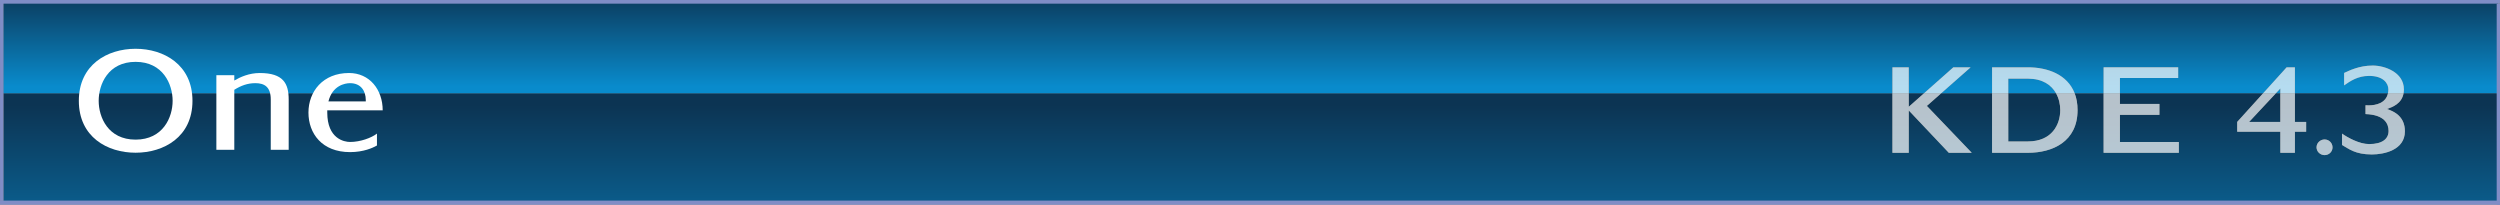 <?xml version="1.0" encoding="UTF-8" standalone="no"?>
<!-- Created with Inkscape (http://www.inkscape.org/) -->

<svg
   xmlns:dc="http://purl.org/dc/elements/1.1/"
   xmlns:cc="http://creativecommons.org/ns#"
   xmlns:rdf="http://www.w3.org/1999/02/22-rdf-syntax-ns#"
   xmlns:svg="http://www.w3.org/2000/svg"
   xmlns="http://www.w3.org/2000/svg"
   xmlns:xlink="http://www.w3.org/1999/xlink"
   xmlns:sodipodi="http://sodipodi.sourceforge.net/DTD/sodipodi-0.dtd"
   xmlns:inkscape="http://www.inkscape.org/namespaces/inkscape"
   width="203.941"
   height="16.702"
   id="svg9992"
   version="1.1"
   inkscape:version="0.47pre3 r22311"
   sodipodi:docname="Nouveau document 20">
  <rect width="100%" height="100%" fill="#808080" stroke="none"/>
  <defs
     id="defs9994">
    <inkscape:perspective
       sodipodi:type="inkscape:persp3d"
       inkscape:vp_x="0 : 526.18109 : 1"
       inkscape:vp_y="0 : 1000 : 0"
       inkscape:vp_z="744.09448 : 526.18109 : 1"
       inkscape:persp3d-origin="372.04724 : 350.78739 : 1"
       id="perspective10000" />
    <inkscape:perspective
       id="perspective9919"
       inkscape:persp3d-origin="0.5 : 0.33333333 : 1"
       inkscape:vp_z="1 : 0.5 : 1"
       inkscape:vp_y="0 : 1000 : 0"
       inkscape:vp_x="0 : 0.5 : 1"
       sodipodi:type="inkscape:persp3d" />
    <linearGradient
       inkscape:collect="always"
       xlink:href="#SVGID_27_"
       id="linearGradient9825"
       gradientUnits="userSpaceOnUse"
       gradientTransform="matrix(-3.49691e-7,-8,-8,3.49691e-7,3995.711,1756.564)"
       x1="152.833"
       y1="426.573"
       x2="153.833"
       y2="426.573" />
    <linearGradient
       gradientTransform="matrix(-3.49691e-7,-8,-8,3.49691e-7,3606.939,1229.696)"
       y2="426.573"
       x2="153.833"
       y1="426.573"
       x1="152.833"
       gradientUnits="userSpaceOnUse"
       id="SVGID_27_">
      <stop
         id="stop9702"
         style="stop-color:#B5DCF0"
         offset="0" />
      <stop
         id="stop9704"
         style="stop-color:#B6C2CB"
         offset="1" />
    </linearGradient>
    <linearGradient
       inkscape:collect="always"
       xlink:href="#SVGID_26_"
       id="linearGradient9828"
       gradientUnits="userSpaceOnUse"
       gradientTransform="matrix(-7.649496e-7,-17.5,-17.5,7.649496e-7,8156.997,3227.471)"
       x1="152.833"
       y1="432.796"
       x2="153.833"
       y2="432.796" />
    <linearGradient
       gradientTransform="matrix(-7.649496e-7,-17.5,-17.5,7.649496e-7,7768.226,2700.603)"
       y2="432.796"
       x2="153.833"
       y1="432.796"
       x1="152.833"
       gradientUnits="userSpaceOnUse"
       id="SVGID_26_">
      <stop
         id="stop9695"
         style="stop-color:#B5DCF0"
         offset="0" />
      <stop
         id="stop9697"
         style="stop-color:#B6C2CB"
         offset="1" />
    </linearGradient>
    <linearGradient
       inkscape:collect="always"
       xlink:href="#SVGID_25_"
       id="linearGradient9831"
       gradientUnits="userSpaceOnUse"
       gradientTransform="matrix(-7.649496e-7,-17.5,-17.5,7.649496e-7,8156.997,3227.471)"
       x1="152.833"
       y1="433.023"
       x2="153.833"
       y2="433.023" />
    <linearGradient
       gradientTransform="matrix(-7.649496e-7,-17.5,-17.5,7.649496e-7,7768.226,2700.603)"
       y2="433.023"
       x2="153.833"
       y1="433.023"
       x1="152.833"
       gradientUnits="userSpaceOnUse"
       id="SVGID_25_">
      <stop
         id="stop9688"
         style="stop-color:#B5DCF0"
         offset="0" />
      <stop
         id="stop9690"
         style="stop-color:#B6C2CB"
         offset="1" />
    </linearGradient>
    <linearGradient
       gradientTransform="matrix(-3.49691e-7,-8,-8,3.49691e-7,3606.939,1229.696)"
       y2="427.542"
       x2="153.833"
       y1="427.542"
       x1="152.833"
       gradientUnits="userSpaceOnUse"
       id="SVGID_24_">
      <stop
         id="stop9681"
         style="stop-color:#B5DCF0"
         offset="0" />
      <stop
         id="stop9683"
         style="stop-color:#B6C2CB"
         offset="1" />
    </linearGradient>
    <linearGradient
       gradientTransform="matrix(-7.649496e-7,-17.5,-17.5,7.649496e-7,7768.226,2700.603)"
       y2="433.271"
       x2="153.833"
       y1="433.271"
       x1="152.833"
       gradientUnits="userSpaceOnUse"
       id="SVGID_23_">
      <stop
         id="stop9674"
         style="stop-color:#B5DCF0"
         offset="0" />
      <stop
         id="stop9676"
         style="stop-color:#B6C2CB"
         offset="1" />
    </linearGradient>
    <linearGradient
       gradientTransform="matrix(-3.49691e-7,-8,-8,3.49691e-7,3606.939,1229.696)"
       y2="428.95"
       x2="153.833"
       y1="428.95"
       x1="152.833"
       gradientUnits="userSpaceOnUse"
       id="SVGID_22_">
      <stop
         id="stop9667"
         style="stop-color:#B5DCF0"
         offset="0" />
      <stop
         id="stop9669"
         style="stop-color:#B6C2CB"
         offset="1" />
    </linearGradient>
    <linearGradient
       gradientTransform="matrix(-7.649496e-7,-17.5,-17.5,7.649496e-7,7768.226,2700.603)"
       y2="433.878"
       x2="153.833"
       y1="433.878"
       x1="152.833"
       gradientUnits="userSpaceOnUse"
       id="SVGID_21_">
      <stop
         id="stop9660"
         style="stop-color:#B5DCF0"
         offset="0" />
      <stop
         id="stop9662"
         style="stop-color:#B6C2CB"
         offset="1" />
    </linearGradient>
    <linearGradient
       inkscape:collect="always"
       xlink:href="#SVGID_20_"
       id="linearGradient9838"
       gradientUnits="userSpaceOnUse"
       gradientTransform="matrix(-3.49691e-7,-8,-8,3.49691e-7,3995.711,1756.564)"
       x1="152.833"
       y1="430.048"
       x2="153.833"
       y2="430.048" />
    <linearGradient
       gradientTransform="matrix(-3.49691e-7,-8,-8,3.49691e-7,3606.939,1229.696)"
       y2="430.048"
       x2="153.833"
       y1="430.048"
       x1="152.833"
       gradientUnits="userSpaceOnUse"
       id="SVGID_20_">
      <stop
         id="stop9653"
         style="stop-color:#B5DCF0"
         offset="0" />
      <stop
         id="stop9655"
         style="stop-color:#B6C2CB"
         offset="1" />
    </linearGradient>
    <linearGradient
       inkscape:collect="always"
       xlink:href="#SVGID_19_"
       id="linearGradient9841"
       gradientUnits="userSpaceOnUse"
       gradientTransform="matrix(-7.649496e-7,-17.5,-17.5,7.649496e-7,8156.997,3227.471)"
       x1="152.833"
       y1="434.374"
       x2="153.833"
       y2="434.374" />
    <linearGradient
       gradientTransform="matrix(-7.649496e-7,-17.5,-17.5,7.649496e-7,7768.226,2700.603)"
       y2="434.374"
       x2="153.833"
       y1="434.374"
       x1="152.833"
       gradientUnits="userSpaceOnUse"
       id="SVGID_19_">
      <stop
         id="stop9646"
         style="stop-color:#B5DCF0"
         offset="0" />
      <stop
         id="stop9648"
         style="stop-color:#B6C2CB"
         offset="1" />
    </linearGradient>
    <linearGradient
       inkscape:collect="always"
       xlink:href="#SVGID_18_"
       id="linearGradient9844"
       gradientUnits="userSpaceOnUse"
       gradientTransform="matrix(-3.49691e-7,-8,-8,3.49691e-7,3995.711,1756.564)"
       x1="152.833"
       y1="431.085"
       x2="153.833"
       y2="431.085" />
    <linearGradient
       gradientTransform="matrix(-3.49691e-7,-8,-8,3.49691e-7,3606.939,1229.696)"
       y2="431.085"
       x2="153.833"
       y1="431.085"
       x1="152.833"
       gradientUnits="userSpaceOnUse"
       id="SVGID_18_">
      <stop
         id="stop9639"
         style="stop-color:#B5DCF0"
         offset="0" />
      <stop
         id="stop9641"
         style="stop-color:#B6C2CB"
         offset="1" />
    </linearGradient>
    <linearGradient
       gradientTransform="matrix(-7.649496e-7,-17.5,-17.5,7.649496e-7,7768.226,2700.603)"
       y2="434.853"
       x2="153.833"
       y1="434.853"
       x1="152.833"
       gradientUnits="userSpaceOnUse"
       id="SVGID_17_">
      <stop
         id="stop9632"
         style="stop-color:#B5DCF0"
         offset="0" />
      <stop
         id="stop9634"
         style="stop-color:#B6C2CB"
         offset="1" />
    </linearGradient>
    <linearGradient
       inkscape:collect="always"
       xlink:href="#SVGID_6_"
       id="linearGradient9892"
       gradientUnits="userSpaceOnUse"
       gradientTransform="matrix(-3.49691e-7,-8,-8,3.49691e-7,3995.711,1756.564)"
       x1="152.833"
       y1="438.03"
       x2="153.833"
       y2="438.03" />
    <linearGradient
       gradientTransform="matrix(-3.49691e-7,-8,-8,3.49691e-7,3606.939,1229.696)"
       y2="438.03"
       x2="153.833"
       y1="438.03"
       x1="152.833"
       gradientUnits="userSpaceOnUse"
       id="SVGID_6_">
      <stop
         id="stop9499"
         style="stop-color:#098BCC"
         offset="0" />
      <stop
         id="stop9501"
         style="stop-color:#0C3453"
         offset="1" />
    </linearGradient>
    <linearGradient
       inkscape:collect="always"
       xlink:href="#SVGID_5_"
       id="linearGradient9895"
       gradientUnits="userSpaceOnUse"
       gradientTransform="matrix(-7.649496e-7,-17.5,-17.5,7.649496e-7,7768.226,2700.603)"
       x1="152.833"
       y1="438.03"
       x2="153.833"
       y2="438.03" />
    <linearGradient
       gradientTransform="matrix(-7.649496e-7,-17.5,-17.5,7.649496e-7,7768.226,2700.603)"
       y2="438.03"
       x2="153.833"
       y1="438.03"
       x1="152.833"
       gradientUnits="userSpaceOnUse"
       id="SVGID_5_">
      <stop
         id="stop9492"
         style="stop-color:#098BCC"
         offset="0" />
      <stop
         id="stop9494"
         style="stop-color:#0C3453"
         offset="1" />
    </linearGradient>
    <linearGradient
       y2="438.03"
       x2="153.833"
       y1="438.03"
       x1="152.833"
       gradientTransform="matrix(-7.649496e-7,-17.5,-17.5,7.649496e-7,8156.997,3227.471)"
       gradientUnits="userSpaceOnUse"
       id="linearGradient9990"
       xlink:href="#SVGID_5_"
       inkscape:collect="always" />
  </defs>
  <sodipodi:namedview
     id="base"
     pagecolor="#ffffff"
     bordercolor="#666666"
     borderopacity="1.0"
     inkscape:pageopacity="0.0"
     inkscape:pageshadow="2"
     inkscape:zoom="1.4"
     inkscape:cx="86.219831"
     inkscape:cy="11.208147"
     inkscape:document-units="px"
     inkscape:current-layer="layer1"
     showgrid="false"
     inkscape:window-width="604"
     inkscape:window-height="488"
     inkscape:window-x="644"
     inkscape:window-y="0"
     inkscape:window-maximized="0" />
  <g
     inkscape:label="Calque 1"
     inkscape:groupmode="layer"
     id="layer1"
     transform="translate(-389.458,-526.868)">
    <path
       style="fill:url(#linearGradient9990)"
       id="path9496"
       d="m 546.417,534.473 h -1.25 v 1.107 l 1.25,-1.107 m 10.762,0 h -3.893 v 3.933 h 1.602 c 1.962,0 2.637,-1.386 2.637,-2.556 0,-0.457 -0.104,-0.948 -0.346,-1.377 m 18.301,0 h -0.361 l -2.186,2.34 h 2.547 v -2.34 m 3.609,5.049 c -0.351,0 -0.657,-0.279 -0.657,-0.639 0,-0.351 0.306,-0.639 0.657,-0.639 0.36,0 0.648,0.288 0.648,0.648 0,0.351 -0.288,0.63 -0.648,0.63 m 14.103,-5.049 h -7.659 c -0.152,0.863 -0.922,1.133 -1.359,1.287 0.612,0.198 1.467,0.621 1.467,1.818 0,1.53 -1.692,1.89 -2.7,1.89 -1.359,0 -1.89,-0.468 -2.43,-0.774 v -0.927 c 0.45,0.315 1.404,0.855 2.214,0.855 1.08,0 1.584,-0.432 1.584,-1.071 0,-0.594 -0.333,-1.323 -1.881,-1.377 v -0.72 c 0.076,0.006 0.159,0.01 0.248,0.01 0.601,0 1.418,-0.179 1.584,-0.991 h -7.592 v 2.34 h 0.918 v 0.801 h -0.918 v 1.719 h -1.188 v -1.719 h -3.519 v -0.801 l 2.118,-2.34 h -11.685 v 0.873 h 3.222 v 0.891 h -3.222 v 2.214 h 4.806 v 0.882 h -6.138 v -4.86 h -2.362 c 0.153,0.394 0.238,0.851 0.238,1.377 0,2.574 -2.043,3.483 -4.05,3.483 h -2.925 v -4.86 h -4.145 l -1.174,1.035 3.663,3.825 h -1.872 l -3.267,-3.456 v 3.456 h -1.332 v -4.86 h -154.098 v 8.883 h 0.036 203.418 v -8.883" />
    <path
       style="fill:url(#linearGradient9892)"
       id="path9503"
       d="m 575.48,534.086 -0.361,0.387 h 0.361 v -0.387 m -20.592,-0.801 h -1.602 v 1.188 h 3.893 c -0.378,-0.669 -1.095,-1.188 -2.291,-1.188 m 38.331,-6.272 h -0.126 -203.238 -0.126 v 7.461 h 0.009 154.098 v -2.116 h 1.332 v 2.115 h 1.25 l 2.387,-2.115 h 1.413 l -2.399,2.115 h 4.145 v -2.115 h 2.925 c 1.597,0 3.216,0.581 3.812,2.115 h 2.362 v -2.115 h 6.084 v 0.873 h -4.752 v 1.242 h 11.685 l 1.915,-2.115 h 0.675 v 2.115 h 7.592 c 0.02,-0.096 0.031,-0.201 0.031,-0.315 0,-0.486 -0.405,-1.098 -1.566,-1.098 -0.936,0 -1.539,0.423 -2.043,0.774 v -1.017 c 0.387,-0.171 1.206,-0.603 2.34,-0.603 0.936,0 2.538,0.531 2.538,1.944 0,0.113 -0.01,0.218 -0.027,0.315 h 7.659 0.027 v -7.46" />
    <polyline
       transform="translate(388.771,526.868)"
       style="fill:#808dc6"
       id="polyline9505"
       points="204.623,16.362 0.687,16.362 0.687,16.702 204.623,16.702 204.623,16.362  " />
    <polyline
       transform="translate(388.771,526.868)"
       style="fill:#808dc6"
       id="polyline9507"
       points="204.623,0 0.687,0 0.687,0.299 204.623,0.299 204.623,0  " />
    <polyline
       transform="translate(388.771,526.868)"
       style="fill:#808dc6"
       id="polyline9509"
       points="0.962,16.382 0.962,0 0.691,0 0.691,16.382 0.962,16.382  " />
    <polyline
       transform="translate(388.771,526.868)"
       style="fill:#808dc6"
       id="polyline9511"
       points="204.628,16.695 204.628,0.313 204.358,0.313 204.357,16.695 204.628,16.695  " />
    <polyline
       transform="translate(388.771,526.868)"
       style="fill:url(#SVGID_17_)"
       id="polyline9636"
       points="159.047,7.605 157.646,7.605 156.397,8.712 156.397,7.605 155.065,7.605 155.065,12.465    156.397,12.465 156.397,9.009 159.664,12.465 161.536,12.465 157.873,8.64 159.047,7.605  " />
    <path
       style="fill:url(#linearGradient9844)"
       id="path9643"
       d="m 545.168,532.358 h -1.332 v 2.115 h 1.332 v -2.115 m 5.049,0 h -1.413 l -2.387,2.115 h 1.4 l 2.4,-2.115" />
    <path
       style="fill:url(#linearGradient9841)"
       id="path9650"
       d="m 558.7,534.473 h -1.521 c 0.242,0.429 0.346,0.92 0.346,1.377 0,1.17 -0.675,2.556 -2.637,2.556 h -1.602 v -3.933 h -1.323 v 4.86 h 2.925 c 2.007,0 4.05,-0.909 4.05,-3.483 0,-0.526 -0.085,-0.982 -0.238,-1.377" />
    <path
       style="fill:url(#linearGradient9838)"
       id="path9657"
       d="m 554.888,532.358 h -2.925 v 2.115 h 1.323 v -1.188 h 1.602 c 1.195,0 1.913,0.518 2.291,1.188 h 1.521 c -0.596,-1.534 -2.215,-2.115 -3.812,-2.115" />
    <polyline
       transform="translate(388.771,526.868)"
       style="fill:url(#SVGID_21_)"
       id="polyline9664"
       points="173.623,7.605 172.291,7.605 172.291,12.465 178.429,12.465 178.429,11.583    173.623,11.583 173.623,9.369 176.845,9.369 176.845,8.479 173.623,8.479 173.623,7.605  " />
    <polyline
       transform="translate(388.771,526.868)"
       style="fill:url(#SVGID_22_)"
       id="polyline9671"
       points="178.375,5.49 172.291,5.49 172.291,7.605 173.623,7.605 173.623,6.363 178.375,6.363    178.375,5.49  " />
    <polyline
       transform="translate(388.771,526.868)"
       style="fill:url(#SVGID_23_)"
       id="polyline9678"
       points="187.897,7.605 186.709,7.605 186.709,9.945 184.162,9.945 186.348,7.605 185.308,7.605    183.19,9.945 183.19,10.746 186.709,10.746 186.709,12.465 187.897,12.465 187.897,10.746 188.815,10.746 188.815,9.945    187.897,9.945 187.897,7.605  " />
    <polyline
       transform="translate(388.771,526.868)"
       style="fill:url(#SVGID_24_)"
       id="polyline9685"
       points="187.897,5.49 187.222,5.49 185.308,7.605 186.348,7.605 186.709,7.218 186.709,7.605    187.897,7.605 187.897,5.49  " />
    <path
       style="fill:url(#linearGradient9831)"
       id="path9692"
       d="m 579.089,538.244 c -0.351,0 -0.657,0.288 -0.657,0.639 0,0.36 0.306,0.639 0.657,0.639 0.36,0 0.648,-0.279 0.648,-0.63 0,-0.36 -0.288,-0.648 -0.648,-0.648" />
    <path
       style="fill:url(#linearGradient9828)"
       id="path9699"
       d="m 585.533,534.473 h -1.273 c -0.167,0.812 -0.983,0.991 -1.584,0.991 -0.088,0 -0.172,-0.003 -0.248,-0.01 v 0.72 c 1.548,0.054 1.881,0.783 1.881,1.377 0,0.639 -0.504,1.071 -1.584,1.071 -0.81,0 -1.764,-0.54 -2.214,-0.855 v 0.927 c 0.54,0.306 1.071,0.774 2.43,0.774 1.008,0 2.7,-0.36 2.7,-1.89 0,-1.197 -0.855,-1.62 -1.467,-1.818 0.437,-0.153 1.207,-0.424 1.359,-1.287" />
    <path
       style="fill:url(#linearGradient9825)"
       id="path9706"
       d="m 583.022,532.214 c -1.134,0 -1.953,0.432 -2.34,0.603 v 1.017 c 0.504,-0.351 1.107,-0.774 2.043,-0.774 1.161,0 1.566,0.612 1.566,1.098 0,0.115 -0.011,0.219 -0.031,0.315 h 1.273 c 0.017,-0.098 0.027,-0.202 0.027,-0.315 0,-1.413 -1.602,-1.944 -2.538,-1.944" />
    <path
       style="fill:#ffffff"
       id="path9708"
       d="m 400.518,539.326 c -2.303,0 -4.629,-1.283 -4.629,-4.233 0,-2.951 2.327,-4.246 4.629,-4.246 2.302,0 4.641,1.295 4.641,4.246 0,2.949 -2.339,4.233 -4.641,4.233 z m 0,-7.412 c -2.243,0 -3.01,1.835 -3.01,3.178 0,1.343 0.768,3.166 3.01,3.166 2.242,0 3.022,-1.823 3.022,-3.166 0,-1.343 -0.78,-3.178 -3.022,-3.178 z" />
    <path
       style="fill:#ffffff"
       id="path9710"
       d="m 411.545,539.086 v -4.102 c 0,-1.02 -0.504,-1.332 -1.259,-1.332 -0.636,0 -1.175,0.204 -1.715,0.54 v 4.894 h -1.463 v -6.081 h 1.463 v 0.432 c 0.492,-0.288 1.211,-0.612 2.075,-0.612 1.931,0 2.362,0.864 2.362,2.159 v 4.102 h -1.463 z" />
    <path
       style="fill:#ffffff"
       id="path9712"
       d="m 416.155,535.871 v 0.18 c 0,2.123 1.367,2.398 1.859,2.398 0.84,0 1.751,-0.336 2.195,-0.684 v 0.972 c -0.336,0.192 -1.091,0.54 -2.195,0.54 -2.291,0 -3.394,-1.523 -3.394,-3.226 0,-1.703 1.164,-3.227 3.31,-3.227 1.667,0 2.747,1.343 2.747,3.046 h -4.522 z m 3.142,-0.839 c 0,-0.756 -0.408,-1.379 -1.283,-1.379 -0.419,0 -1.439,0.192 -1.763,1.487 h 3.046 v -0.108 z" />
  </g>
</svg>
